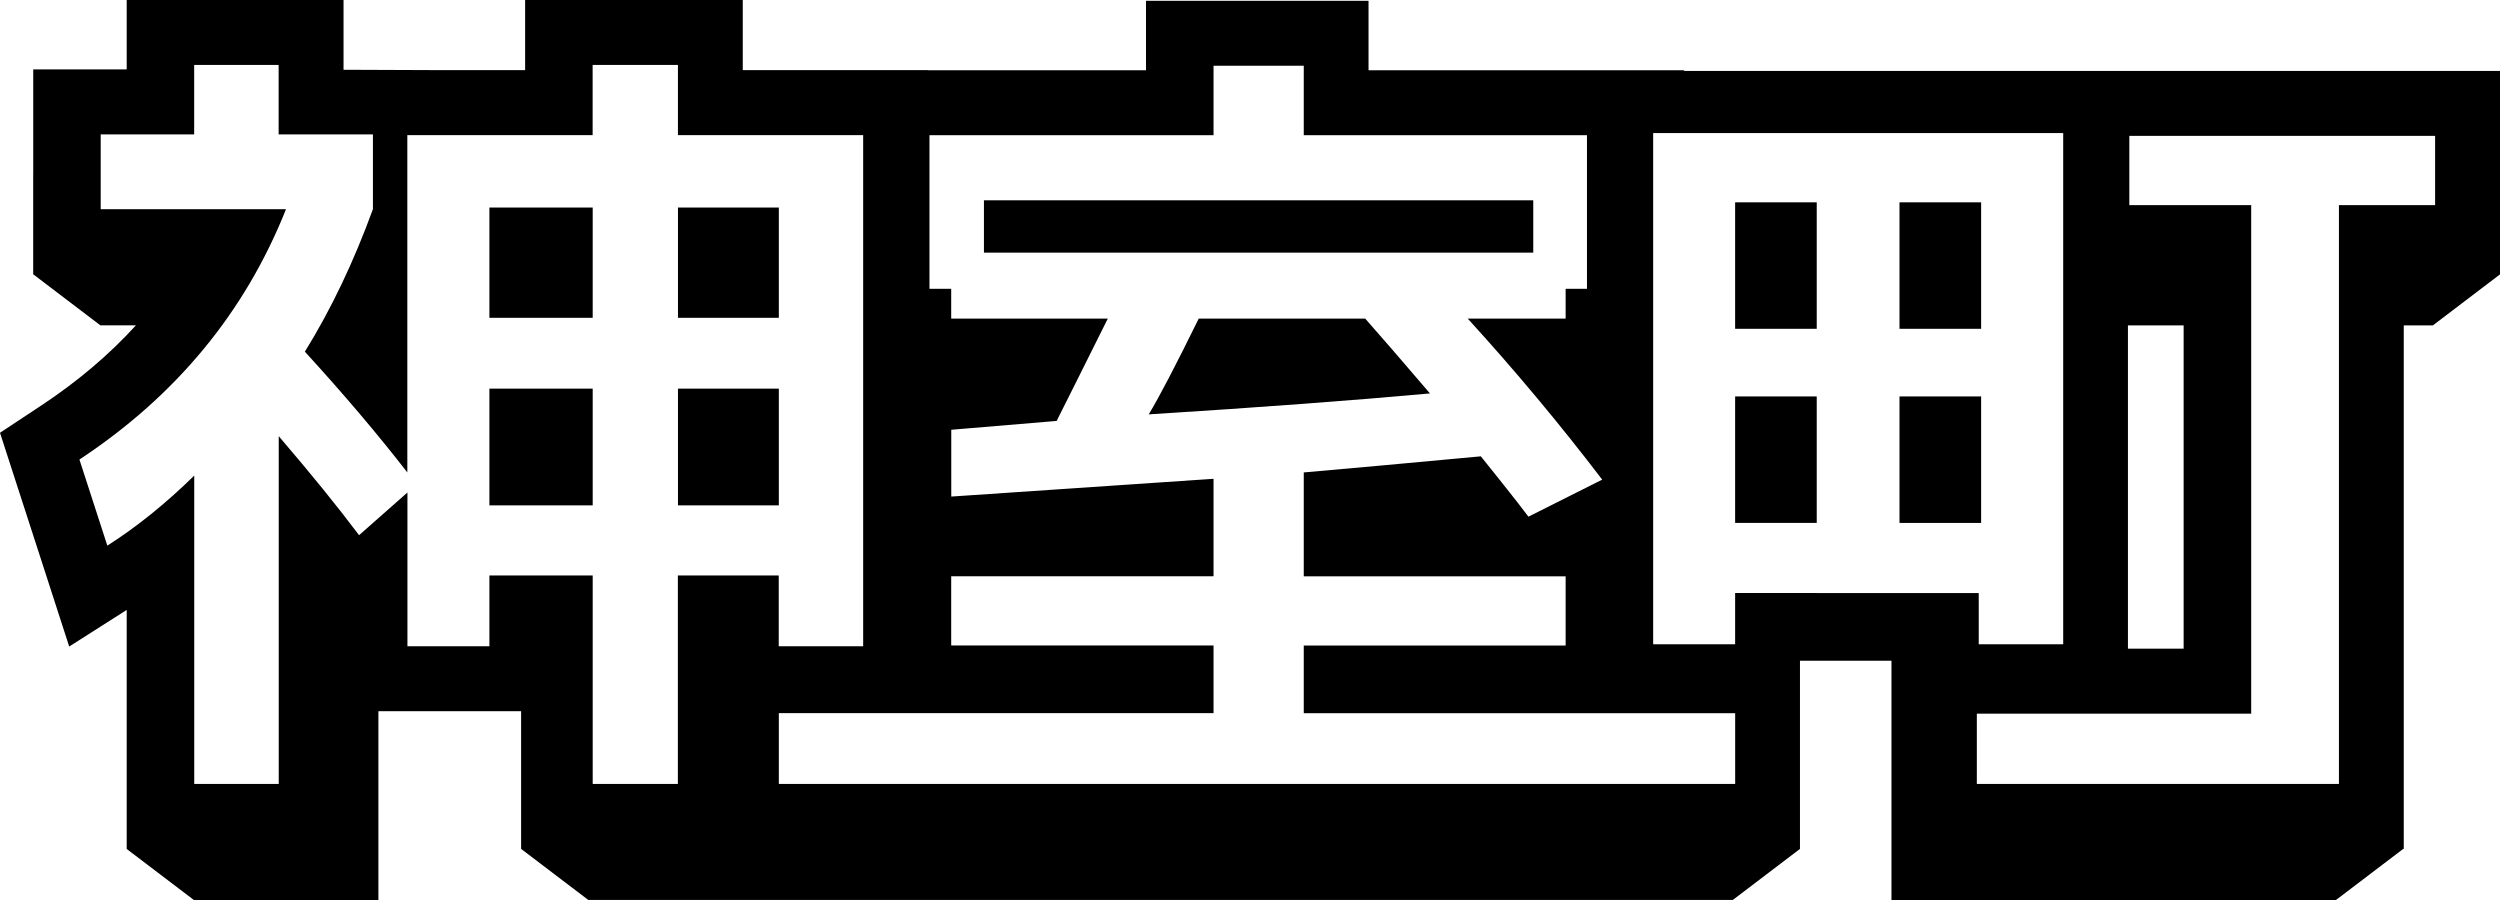 <svg width="75" height="27" viewBox="0 0 75 27" fill="none" xmlns="http://www.w3.org/2000/svg">
<path d="M23.365 11.659L20.339 11.659L20.339 15.161L23.365 15.161L23.365 11.659Z" fill="black"/>
<path d="M45.998 6.009L29.518 6.009L29.518 7.579L45.998 7.579V6.009Z" fill="black"/>
<path d="M40.956 9.558L35.962 9.558C35.273 10.959 34.774 11.917 34.462 12.431C37.775 12.223 40.587 12.013 42.899 11.803C42.047 10.807 41.399 10.057 40.956 9.558Z" fill="black"/>
<path d="M17.781 11.659L14.682 11.659L14.682 15.161L17.781 15.161L17.781 11.659Z" fill="black"/>
<path d="M17.781 6.226L14.682 6.226L14.682 9.534L17.781 9.534L17.781 6.226Z" fill="black"/>
<path d="M23.365 6.226L20.339 6.226L20.339 9.534L23.365 9.534L23.365 6.226Z" fill="black"/>
<path d="M54.502 11.893L52.054 11.893L52.054 15.687L54.502 15.687L54.502 11.893Z" fill="black"/>
<path d="M59.434 15.688L59.434 11.893L59.36 11.893L57.06 11.893H56.985L56.985 15.688H57.06L59.36 15.688H59.434Z" fill="black"/>
<path d="M59.434 6.07L56.985 6.07L56.985 9.864L59.434 9.864L59.434 6.07Z" fill="black"/>
<path d="M52.054 6.166L52.054 9.768V9.864L54.502 9.864V9.768L54.502 6.166V6.07L52.054 6.07V6.166Z" fill="black"/>
<path d="M73.011 2.128L63.838 2.128L62.892 2.128L61.853 2.128L60.906 2.128L57.019 2.128L54.461 2.128L50.525 2.128V2.107L48.539 2.107L41.056 2.107V1.975L41.056 0.025L39.07 0.025L36.365 0.025L34.38 0.025L34.38 1.975V2.107L27.843 2.107V2.104L25.857 2.104L22.283 2.104V1.949L22.283 0L20.298 0L17.74 0L15.754 0L15.754 1.949V2.104L13.135 2.104L10.306 2.093V1.949L10.306 0L8.321 0L5.787 0L3.801 0L3.801 1.949L3.801 2.081L2.983 2.081L0.997 2.081L0.997 4.031L0.997 5.225H0.996L0.996 8.228L3.01 9.759L4.079 9.759C3.267 10.649 2.323 11.448 1.236 12.166L0 12.983L0.451 14.377L1.288 16.96L2.076 19.396L3.801 18.298L3.801 23.52L3.801 25.469L5.816 27L11.352 27L11.352 21.336H12.182L14.641 21.336H15.633L15.633 25.467L17.648 26.998L34.945 26.998L37.718 26.998L51.985 26.998L53.999 25.467L53.999 23.518V21.393V21.36L53.999 19.823H54.462L56.744 19.823L56.744 27L70.079 27L72.094 25.469H72.113V23.52V21.411L72.113 18.248L72.113 9.762L72.986 9.762L75 8.231V8.105V6.156V5.228V4.079L75 2.129L73.011 2.129V2.128ZM63.838 19.411L63.838 9.761L65.509 9.761L65.509 18.247V19.123L65.509 19.46L63.838 19.46V19.411ZM20.339 23.518L17.781 23.518L17.781 17.263L14.682 17.263L14.682 19.387L12.223 19.387L12.223 14.775L10.772 16.056C10.132 15.203 9.329 14.213 8.362 13.085L8.362 23.518L5.827 23.518L5.827 14.268C4.974 15.105 4.105 15.806 3.22 16.369L2.383 13.786C5.284 11.871 7.351 9.366 8.58 6.276L3.021 6.276L3.021 4.031L5.825 4.031L5.825 1.949L8.359 1.949L8.359 4.031L11.188 4.031L11.188 6.274C10.613 7.852 9.934 9.278 9.146 10.55C10.309 11.821 11.334 13.03 12.22 14.173L12.22 4.053L17.779 4.053L17.779 1.949L20.338 1.949L20.338 4.053L24.949 4.053L25.895 4.053L25.895 10.616L25.895 19.387L23.362 19.387L23.362 17.263L20.336 17.263L20.336 23.518H20.339ZM52.054 23.518L23.365 23.518L23.365 21.393L36.406 21.393L36.406 19.364L28.536 19.364L28.536 17.287L36.406 17.287V14.364L28.538 14.897L28.538 12.893L31.699 12.628C31.699 12.628 32.66 10.717 33.234 9.558L28.536 9.558L28.536 8.665L27.884 8.665L27.884 4.055L36.406 4.055V1.973L39.113 1.973V4.055L47.609 4.055V4.076L47.609 8.665H46.969V9.558L44.032 9.558C45.442 11.104 46.788 12.713 48.066 14.389L45.853 15.5C45.671 15.258 45.405 14.916 45.053 14.474C44.7 14.032 44.49 13.769 44.425 13.69C42.178 13.9 40.407 14.06 39.113 14.173V17.289L46.969 17.289L46.969 19.366L39.113 19.366L39.113 21.395L52.055 21.395V23.518H52.054ZM54.502 17.79L52.054 17.79V19.327L49.595 19.327L49.595 15.728V14.717V14.113L49.595 13.06V10.973V10.53L49.595 4.434V3.992L50.568 3.992L54.504 3.992L57.062 3.992L60.949 3.992L61.896 3.992V4.434L61.896 8.02V8.462L61.896 19.328L59.362 19.328V17.791L57.06 17.791L54.502 17.791V17.79ZM73.053 6.154L70.168 6.154L70.168 18.247L70.168 21.41V23.518L67.536 23.518L59.305 23.518V21.41L67.536 21.41L67.536 19.123V18.247L67.536 6.154L63.88 6.154L63.88 4.077L73.053 4.077V6.154Z" fill="black"/>
</svg>
